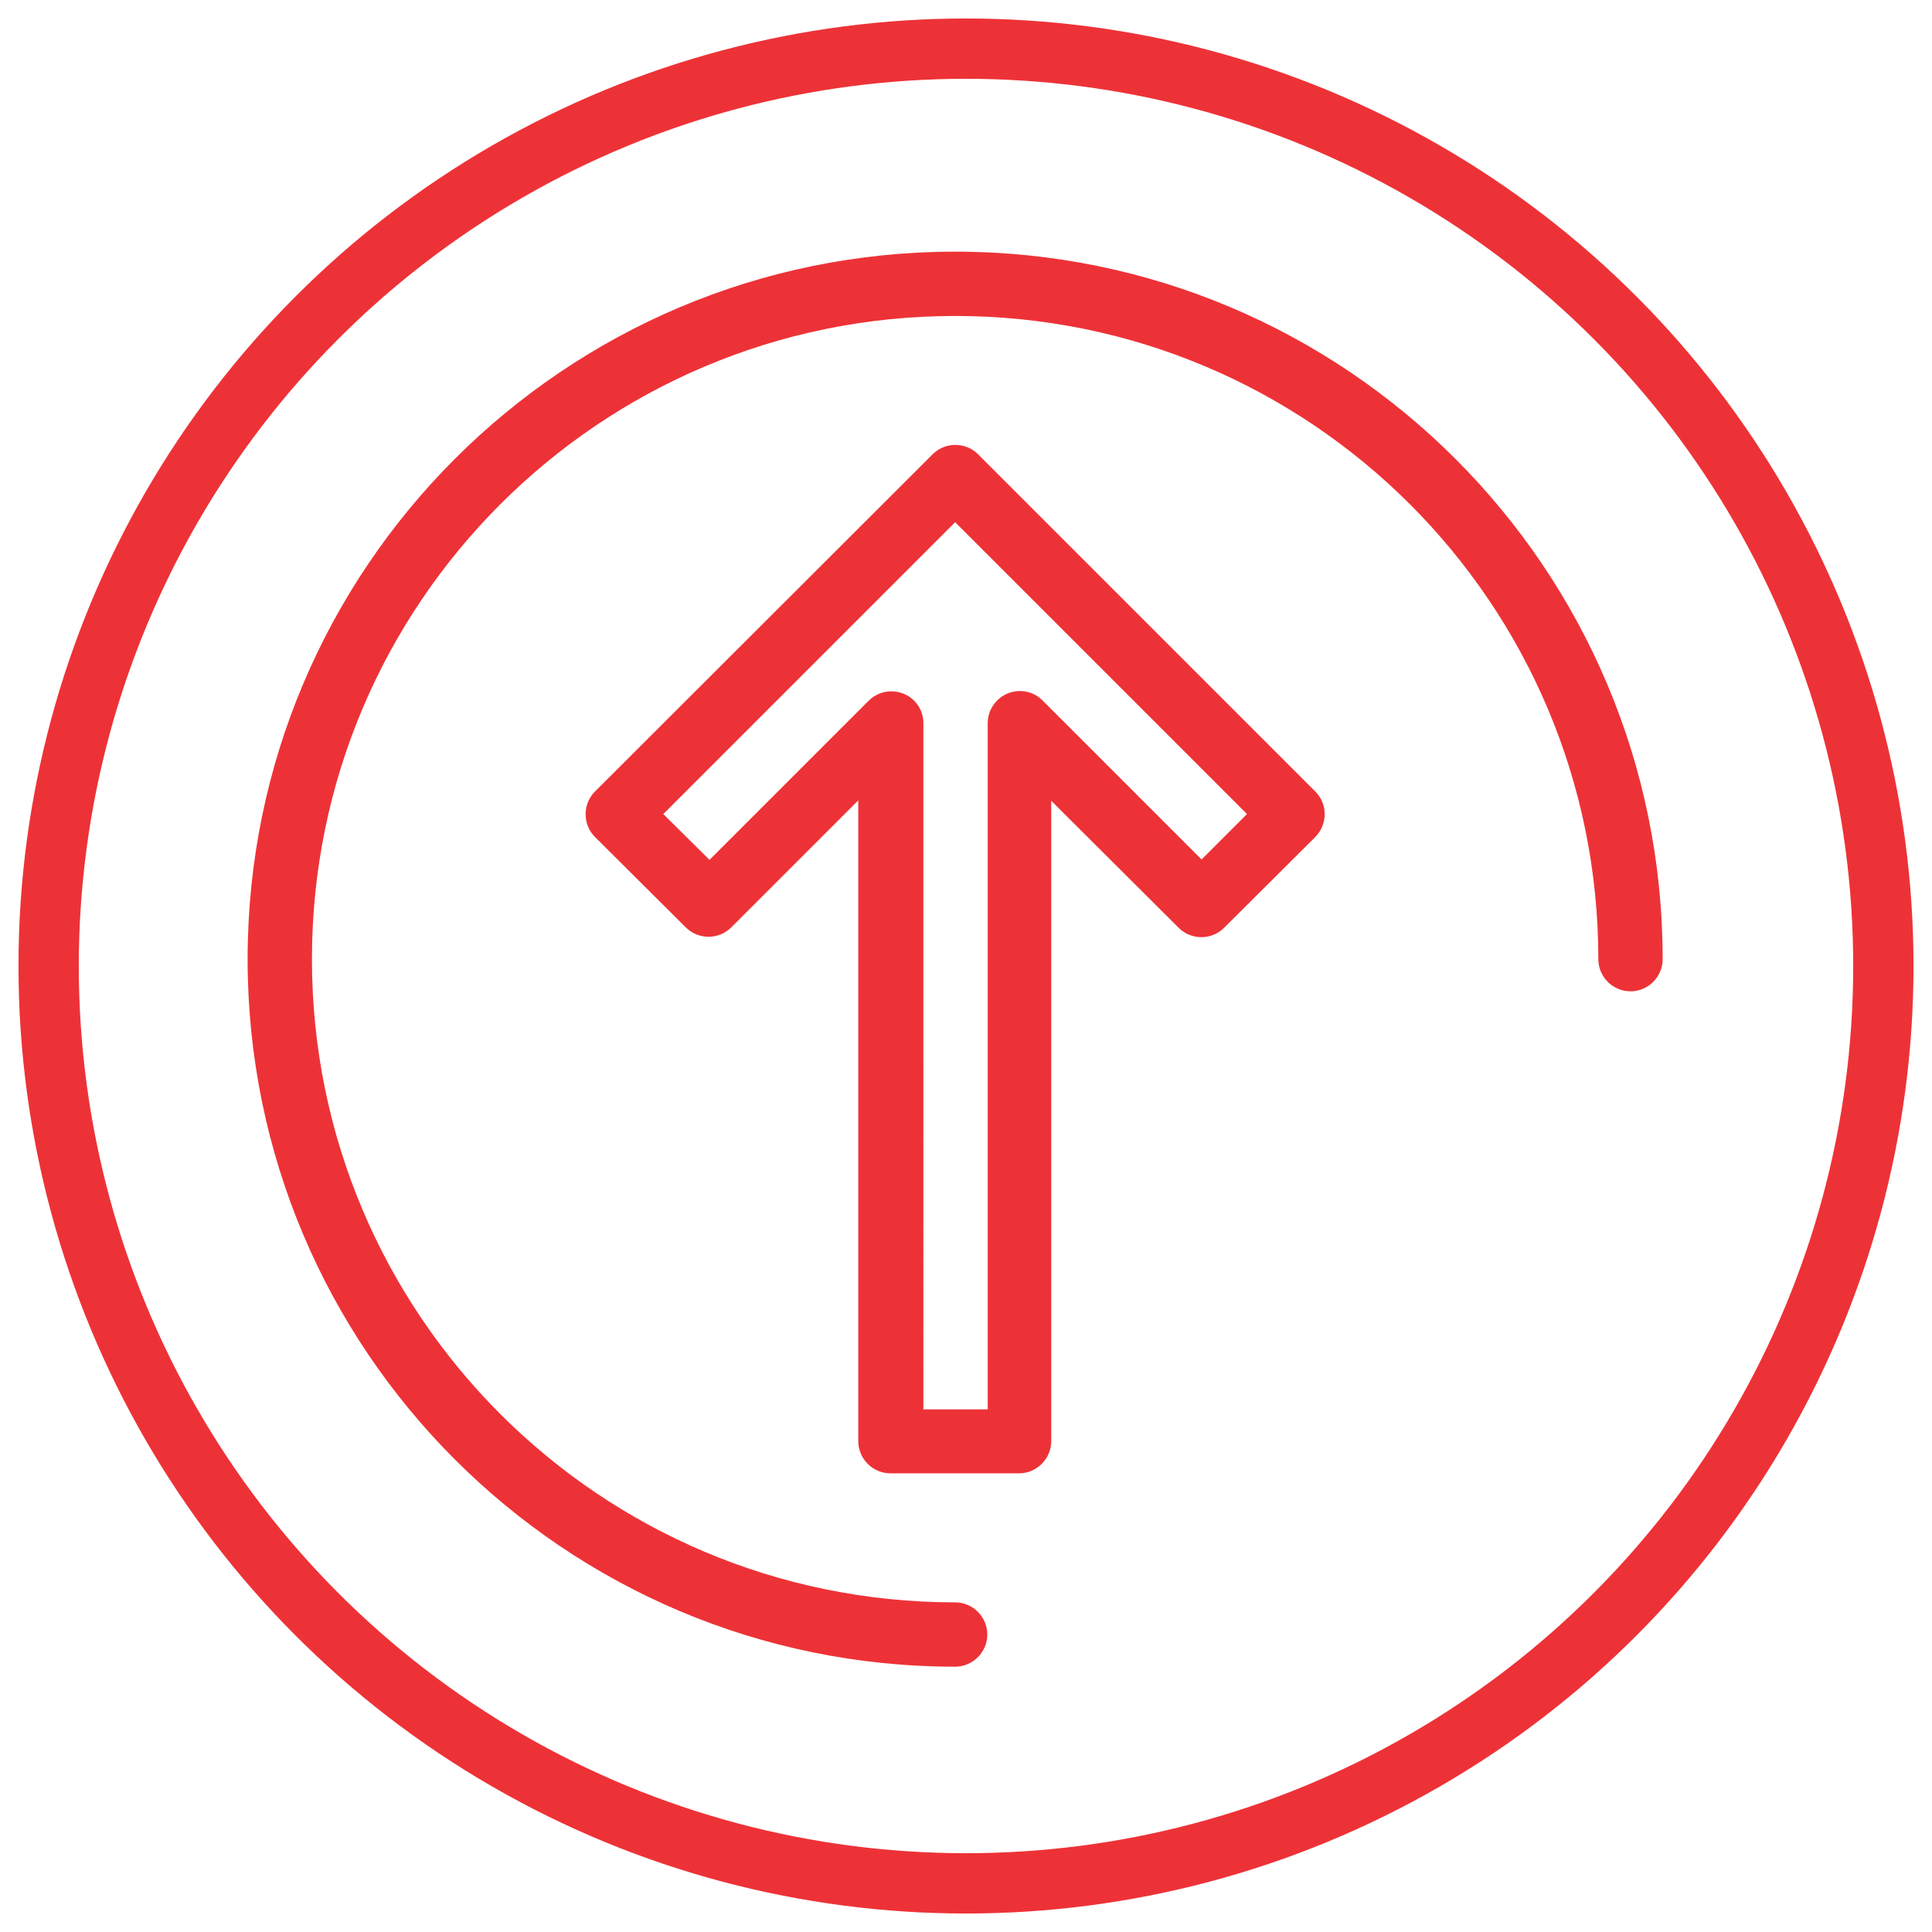 <?xml version="1.0" encoding="utf-8"?>
<!-- Generator: Adobe Illustrator 22.1.0, SVG Export Plug-In . SVG Version: 6.00 Build 0)  -->
<svg version="1.1" id="Layer_1" xmlns="http://www.w3.org/2000/svg" xmlns:xlink="http://www.w3.org/1999/xlink" x="0px" y="0px"
	 viewBox="0 0 480.6 480.6" style="enable-background:new 0 0 480.6 480.6;" xml:space="preserve">
<style type="text/css">
	.st0{fill:#ED3237;}
	.st1{fill:none;stroke:#ED3237;stroke-width:15;}
</style>
<path class="st0" d="M327.2,208.2c3.1-3.2,3.1-8.2,0-11.3L243.3,113c-3.1-3.1-8.2-3.1-11.3,0l-84,83.9c-3.1,3.1-3.1,8.2,0,11.3
	l22.6,22.5c3.1,3.1,8.2,3.1,11.3,0l31.6-31.6v159.4c0,4.4,3.6,8,8,8h32c4.4,0,8-3.6,8-8V199.2l31.7,31.6c3.1,3.1,8.2,3.1,11.3,0
	L327.2,208.2z M298.9,213.8l-39.6-39.6c-1.5-1.5-3.5-2.3-5.6-2.3c-4.4,0-8,3.6-8,8v170.7h-16V179.9c0-2.1-0.8-4.1-2.3-5.6
	c-3.1-3.1-8.2-3.1-11.3,0l-39.6,39.6L165,202.5l72.6-72.6l72.6,72.6L298.9,213.8z M237.6,398.6c-88.4,0-160-71.6-160-160
	s71.6-160,160-160s160,71.6,160,160c0,4.4,3.6,8,8,8s8-3.6,8-8c0-97.2-78.8-176-176-176s-176,78.8-176,176s78.8,176,176,176
	c4.4,0,8-3.6,8-8S242,398.6,237.6,398.6L237.6,398.6z"/>
<circle class="st1" cx="240.3" cy="240.3" r="228.2"/>
</svg>
